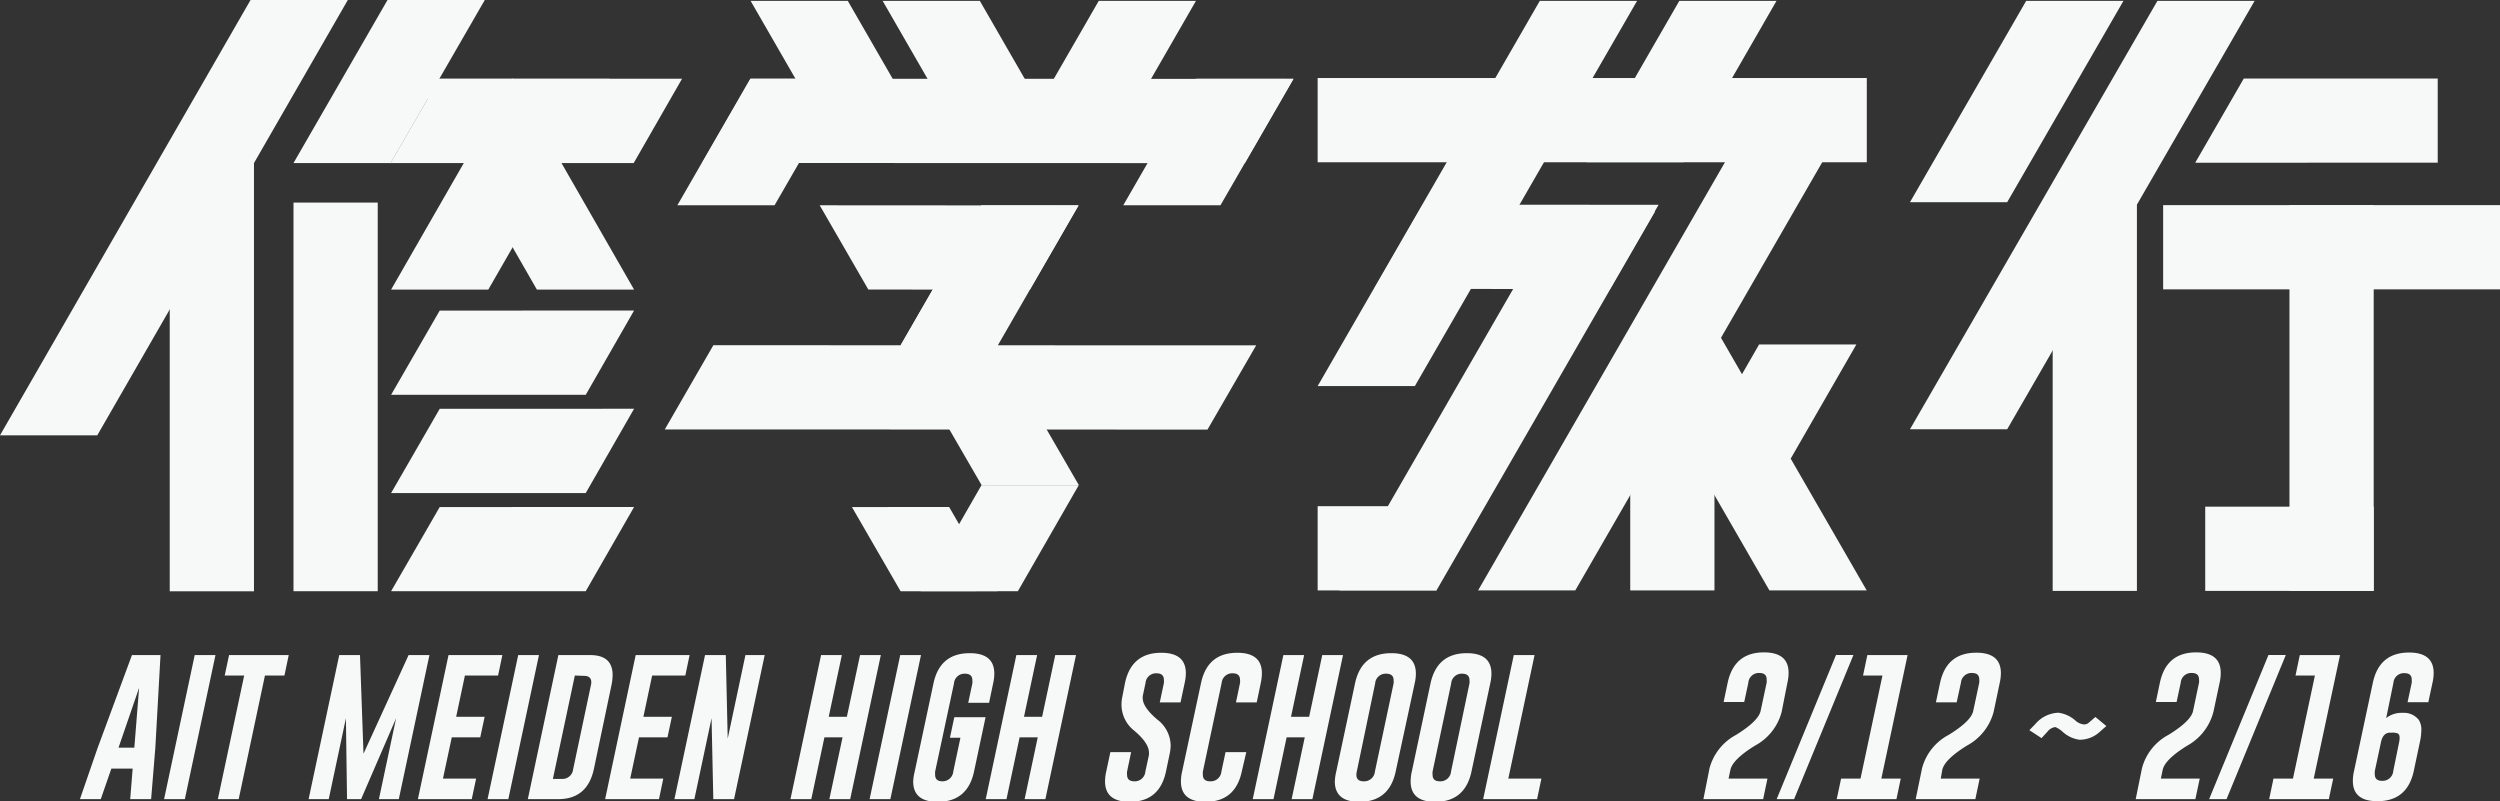 <svg xmlns="http://www.w3.org/2000/svg" viewBox="0 0 314.31 100.76"><rect x="0" y="0" width="314.31" height="100.76" fill="#333333" stroke="none"/><defs><style>.cls-1{fill:#f7f8f8;}</style></defs><title>title</title><g id="レイヤー_2" data-name="レイヤー 2"><g id="レイヤー_1-2" data-name="レイヤー 1"><path class="cls-1" d="M214.93,96.58a6.73,6.73,0,0,1,3.34-4.19q2.8-1.74,3.08-3l.76-3.56a2.1,2.1,0,0,0,0-.41c0-.54-.3-.81-.91-.81h0a1.32,1.32,0,0,0-1.39,1.22l-.52,2.43H216.7l.51-2.43q.82-3.81,4.56-3.81c2.07,0,3.1.86,3.1,2.58a5.71,5.71,0,0,1-.15,1.23L224,89.49a6.73,6.73,0,0,1-3.35,4.25q-2.82,1.74-3.1,3.06l-.23,1.09h4.89l-.54,2.58h-7.51Z"/><polygon class="cls-1" points="233.02 82.35 225.56 100.47 223.37 100.47 230.83 82.35 233.02 82.35"/><polygon class="cls-1" points="239.83 82.36 236.53 97.89 238.97 97.89 238.43 100.47 230.92 100.47 231.47 97.89 233.91 97.89 236.67 84.93 234.23 84.93 234.77 82.36 239.83 82.36"/><path class="cls-1" d="M241.65,96.58A6.68,6.68,0,0,1,245,92.39c1.88-1.16,2.9-2.15,3.08-3l.76-3.56a2.1,2.1,0,0,0,0-.41c0-.54-.3-.81-.91-.81h0a1.33,1.33,0,0,0-1.39,1.22L246,88.3h-2.61l.52-2.43q.81-3.81,4.56-3.81,3.09,0,3.09,2.58a5.71,5.71,0,0,1-.15,1.23l-.76,3.62a6.78,6.78,0,0,1-3.36,4.25c-1.87,1.16-2.91,2.18-3.1,3.06L244,97.89h4.89l-.54,2.58h-7.5Z"/><path class="cls-1" d="M256.67,92.8l-1.53-1,.75-.77a4,4,0,0,1,2.81-1.42h.11a4,4,0,0,1,2.14,1,1.88,1.88,0,0,0,1.07.47.87.87,0,0,0,.59-.22l.83-.72,1.38,1.14L264,92A3.72,3.72,0,0,1,261.56,93h-.13a3.89,3.89,0,0,1-2.11-1,3.34,3.34,0,0,0-.88-.58h-.1a1.49,1.49,0,0,0-.91.55Z"/><path class="cls-1" d="M269.3,96.58a6.68,6.68,0,0,1,3.33-4.19q2.82-1.74,3.09-3l.75-3.56a1.58,1.58,0,0,0,0-.41c0-.54-.3-.81-.91-.81h0a1.32,1.32,0,0,0-1.39,1.22l-.52,2.43h-2.61l.51-2.43q.81-3.81,4.56-3.81,3.09,0,3.09,2.58a5.66,5.66,0,0,1-.14,1.23l-.77,3.62A6.77,6.77,0,0,1,275,93.74q-2.82,1.74-3.1,3.06l-.23,1.09h4.89l-.55,2.58h-7.5Z"/><polygon class="cls-1" points="287.38 82.35 279.93 100.47 277.74 100.47 285.2 82.35 287.38 82.35"/><polygon class="cls-1" points="294.2 82.36 290.89 97.89 293.34 97.89 292.79 100.47 285.29 100.47 285.83 97.89 288.28 97.89 291.04 84.93 288.6 84.93 289.14 82.36 294.2 82.36"/><path class="cls-1" d="M300,90.28a3.09,3.09,0,0,1,1.93-.66l.39,0a2.35,2.35,0,0,1,1.78.89,2.23,2.23,0,0,1,.32,1.29,7.22,7.22,0,0,1-.19,1.53l-.76,3.6q-.82,3.8-4.57,3.8c-2.06,0-3.09-.85-3.09-2.56a5.73,5.73,0,0,1,.15-1.24l2.36-11.08q.81-3.81,4.56-3.81,3.09,0,3.09,2.58a5.71,5.71,0,0,1-.15,1.23l-.52,2.43h-2.61l.52-2.43a2.1,2.1,0,0,0,0-.41c0-.54-.3-.81-.92-.81h0a1.32,1.32,0,0,0-1.38,1.22Zm1.62,3.07a2.82,2.82,0,0,0,.07-.59c0-.29-.08-.47-.24-.55a1.78,1.78,0,0,0-.69-.1h-.25q-.92,0-1.17,1.23l-.77,3.6a2.1,2.1,0,0,0,0,.41c0,.55.31.82.92.82a1.34,1.34,0,0,0,1.4-1.23Z"/><path class="cls-1" d="M19.53,94,19,100.47H16.37l.31-3.84H14l-1.33,3.84H10.05l2.21-6.4,4.33-11.71h3.59Zm-2.64,0,.6-7.53L14.9,94Z"/><polygon class="cls-1" points="24.48 82.36 27.09 82.36 23.24 100.47 20.63 100.47 24.48 82.36"/><polygon class="cls-1" points="36.3 82.36 35.76 84.93 33.31 84.93 30.01 100.47 27.39 100.47 30.7 84.93 28.25 84.93 28.8 82.36 36.3 82.36"/><polygon class="cls-1" points="45.7 94.76 51.37 82.36 53.99 82.36 50.14 100.47 47.64 100.47 49.8 90.3 45.4 100.47 43.63 100.47 43.49 90.3 41.33 100.47 38.8 100.47 42.65 82.36 45.26 82.36 45.7 94.76"/><polygon class="cls-1" points="56.39 82.36 63.16 82.36 62.62 84.93 58.45 84.93 57.35 90.12 60.93 90.12 60.38 92.7 56.8 92.7 55.69 97.89 59.86 97.89 59.31 100.47 52.54 100.47 56.39 82.36"/><polygon class="cls-1" points="65.15 82.36 67.76 82.36 63.91 100.47 61.3 100.47 65.15 82.36"/><path class="cls-1" d="M70.2,82.36h4c1.88,0,2.82.84,2.82,2.51a6.49,6.49,0,0,1-.15,1.3L74.67,96.66q-.81,3.8-4.46,3.81H66.36Zm2.07,2.57-2.76,13h1.15a1.35,1.35,0,0,0,1.4-1.23l2.22-10.49a1.77,1.77,0,0,0,.06-.43c0-.54-.31-.81-.92-.81Z"/><polygon class="cls-1" points="79.92 82.36 86.7 82.36 86.16 84.93 81.99 84.93 80.89 90.12 84.47 90.12 83.92 92.7 80.34 92.7 79.23 97.89 83.39 97.89 82.85 100.47 76.08 100.47 79.92 82.36"/><polygon class="cls-1" points="88.64 82.36 91.25 82.36 91.49 92.86 93.72 82.36 96.14 82.36 92.29 100.47 89.68 100.47 89.46 90.29 87.3 100.47 84.79 100.47 88.64 82.36"/><polygon class="cls-1" points="103.23 82.36 105.84 82.36 104.19 90.12 106.47 90.12 108.13 82.36 110.74 82.36 106.89 100.47 104.27 100.47 105.93 92.7 103.65 92.7 102 100.47 99.38 100.47 103.23 82.36"/><polygon class="cls-1" points="113.18 82.36 115.79 82.36 111.94 100.47 109.33 100.47 113.18 82.36"/><path class="cls-1" d="M122.46,97c-.54,2.53-2.07,3.81-4.57,3.81-2.06,0-3.08-.86-3.08-2.57A6.45,6.45,0,0,1,115,97l2.36-11.08q.81-3.8,4.56-3.8,3.09,0,3.09,2.58a5.7,5.7,0,0,1-.15,1.22l-.51,2.44h-2.62l.52-2.44a2,2,0,0,0,0-.4c0-.54-.31-.82-.93-.82h0a1.32,1.32,0,0,0-1.38,1.22L117.57,97a2.17,2.17,0,0,0,0,.41c0,.55.31.82.92.82A1.35,1.35,0,0,0,119.85,97l.9-4.25h-1.32l.55-2.58h3.93Z"/><polygon class="cls-1" points="127.78 82.36 130.39 82.36 128.74 90.12 131.02 90.12 132.67 82.36 135.28 82.36 131.43 100.47 128.82 100.47 130.47 92.7 128.19 92.7 126.54 100.47 123.93 100.47 127.78 82.36"/><path class="cls-1" d="M141.44,85.87q.81-3.8,4.56-3.8,3.09,0,3.09,2.58a5.7,5.7,0,0,1-.15,1.22l-.52,2.44h-2.61l.52-2.44a2,2,0,0,0,0-.4c0-.54-.31-.82-.93-.82h0a1.32,1.32,0,0,0-1.38,1.22l-.35,1.65a1.12,1.12,0,0,0,0,.27c0,.75.62,1.65,1.85,2.69a4.16,4.16,0,0,1,1.66,3.24,5.28,5.28,0,0,1-.1.94L146.59,97q-.81,3.81-4.56,3.81c-2.06,0-3.1-.87-3.1-2.58a5.71,5.71,0,0,1,.15-1.23l.52-2.44h2.61L141.7,97a1.58,1.58,0,0,0,0,.41c0,.55.31.82.93.82A1.33,1.33,0,0,0,144,97l.45-2.07a1.65,1.65,0,0,0,0-.31c0-.8-.62-1.72-1.84-2.75A4.15,4.15,0,0,1,141,88.57a4.44,4.44,0,0,1,.11-1Z"/><path class="cls-1" d="M156.12,97c-.54,2.53-2.06,3.81-4.57,3.81-2.05,0-3.08-.86-3.08-2.57a5.8,5.8,0,0,1,.15-1.24L151,85.87q.81-3.8,4.56-3.8,3.09,0,3.09,2.58a6.34,6.34,0,0,1-.14,1.22L158,88.31h-2.61l.51-2.44a1.46,1.46,0,0,0,0-.4c0-.54-.31-.82-.92-.82h0a1.33,1.33,0,0,0-1.39,1.22L151.23,97a2.17,2.17,0,0,0,0,.41c0,.55.31.82.93.82a1.34,1.34,0,0,0,1.4-1.23l.52-2.44h2.61Z"/><polygon class="cls-1" points="161.35 82.36 163.96 82.36 162.31 90.12 164.59 90.12 166.24 82.36 168.85 82.36 165 100.47 162.39 100.47 164.04 92.7 161.76 92.7 160.11 100.47 157.5 100.47 161.35 82.36"/><path class="cls-1" d="M175.47,97c-.54,2.53-2.06,3.81-4.57,3.81-2.05,0-3.08-.86-3.08-2.57A6.45,6.45,0,0,1,168,97l2.36-11.08q.81-3.8,4.56-3.8,3.09,0,3.09,2.58a5.7,5.7,0,0,1-.15,1.22Zm-.26-11.08a2,2,0,0,0,0-.4c0-.54-.31-.82-.93-.82h0a1.32,1.32,0,0,0-1.39,1.22L170.58,97a2.17,2.17,0,0,0-.05.41c0,.55.31.82.92.82A1.35,1.35,0,0,0,172.86,97Z"/><path class="cls-1" d="M185,97c-.54,2.53-2.06,3.81-4.56,3.81-2.06,0-3.09-.86-3.09-2.57A5.8,5.8,0,0,1,177.5,97l2.35-11.08q.83-3.8,4.56-3.8c2.07,0,3.1.86,3.1,2.58a5.7,5.7,0,0,1-.15,1.22Zm-.25-11.08a1.94,1.94,0,0,0,0-.4c0-.54-.3-.82-.92-.82h0a1.32,1.32,0,0,0-1.38,1.22L180.11,97a2.1,2.1,0,0,0,0,.41c0,.55.3.82.92.82a1.34,1.34,0,0,0,1.4-1.23Z"/><polygon class="cls-1" points="186.47 100.47 190.32 82.36 192.93 82.36 189.63 97.89 193.79 97.89 193.25 100.47 186.47 100.47"/><rect class="cls-1" x="258.07" y="25.73" width="10.59" height="48.56"/><polygon class="cls-1" points="271.24 0.11 283.46 0.11 252.35 53.97 240.13 53.97 271.24 0.11"/><polygon class="cls-1" points="254.74 0.11 266.97 0.11 252.35 25.42 240.13 25.42 254.74 0.11"/><rect class="cls-1" x="165.66" y="9.81" width="69.04" height="10.59"/><rect class="cls-1" x="204.96" y="42.47" width="10.59" height="31.76"/><rect class="cls-1" x="165.66" y="63.64" width="14.93" height="10.59"/><polygon class="cls-1" points="165.66 48.54 177.88 48.54 205.82 0.11 193.59 0.11 165.66 48.54"/><polygon class="cls-1" points="199.44 20.39 211.67 20.39 223.35 0.11 211.13 0.11 199.44 20.39"/><polygon class="cls-1" points="168.38 74.23 180.6 74.23 208.09 26.57 195.87 26.57 168.38 74.23"/><polygon class="cls-1" points="185.83 74.23 198.05 74.23 234.69 10.7 222.46 10.7 185.83 74.23"/><polygon class="cls-1" points="212.91 57.65 225.14 57.65 233.39 43.31 221.16 43.31 212.91 57.65"/><polygon class="cls-1" points="204.14 42.47 216.37 42.47 234.69 74.23 222.46 74.23 204.14 42.47"/><polygon class="cls-1" points="172.76 36.32 178.88 25.73 208.52 25.75 202.41 36.34 172.76 36.32"/><polygon class="cls-1" points="0 54.73 12.23 54.73 43.73 0 31.5 0 0 54.73"/><polygon class="cls-1" points="36.9 20.5 49.12 20.5 60.95 0 48.72 0 36.9 20.5"/><polyline class="cls-1" points="64.4 9.9 49.17 36.41 61.39 36.41 76.63 9.9"/><polygon class="cls-1" points="79.72 36.41 67.5 36.41 52.28 9.9 64.51 9.9 79.72 36.41"/><rect class="cls-1" x="21.34" y="20.5" width="10.59" height="53.84"/><rect class="cls-1" x="36.9" y="25.47" width="10.59" height="48.86"/><polygon class="cls-1" points="85.75 9.9 55.22 9.91 49.1 20.5 79.67 20.5 85.75 9.9"/><polygon class="cls-1" points="79.72 39.04 55.28 39.05 49.17 49.64 73.64 49.64 79.72 39.04"/><polygon class="cls-1" points="79.72 63.74 55.28 63.75 49.17 74.33 73.64 74.33 79.72 63.74"/><polygon class="cls-1" points="79.72 51.39 55.28 51.4 49.17 61.99 73.64 61.99 79.72 51.39"/><polygon class="cls-1" points="141.22 25.81 153.44 25.81 162.62 9.9 150.39 9.9 141.22 25.81"/><polygon class="cls-1" points="162.62 9.92 156.51 20.51 88.27 20.49 94.38 9.9 162.62 9.92"/><polygon class="cls-1" points="157.93 43.42 151.81 54.01 83.58 53.99 89.69 43.4 157.93 43.42"/><polygon class="cls-1" points="103.06 25.81 103.06 25.82 109.17 36.4 129.48 36.42 135.6 25.83 103.06 25.81"/><polygon class="cls-1" points="119.35 54 119.34 54 113.23 43.42 123.37 25.81 135.6 25.81 119.35 54"/><polygon class="cls-1" points="85.16 25.81 97.38 25.81 106.56 9.9 94.33 9.9 85.16 25.81"/><polygon class="cls-1" points="135.63 60.98 135.63 60.98 123.41 60.99 113.23 43.4 119.34 32.82 135.63 60.98"/><polygon class="cls-1" points="135.63 60.99 123.4 60.99 115.74 74.33 127.97 74.33 135.63 60.99"/><polygon class="cls-1" points="125.44 74.33 119.33 63.74 107.11 63.75 113.23 74.34 125.44 74.33"/><polygon class="cls-1" points="129.01 15.95 141.24 15.95 150.36 0.11 138.14 0.11 129.01 15.95"/><polygon class="cls-1" points="110.97 0.11 123.19 0.11 129.82 11.62 117.6 11.62 110.97 0.11"/><polygon class="cls-1" points="94.37 0.11 106.59 0.11 113.22 11.62 101 11.62 94.37 0.11"/><rect class="cls-1" x="287.84" y="25.79" width="10.59" height="48.5"/><rect class="cls-1" x="277.25" y="63.7" width="21.18" height="10.59"/><rect class="cls-1" x="271.96" y="25.79" width="42.35" height="10.59"/><polygon class="cls-1" points="275.99 20.46 282.1 9.87 306.48 9.87 306.48 20.45 275.99 20.46"/></g></g></svg>